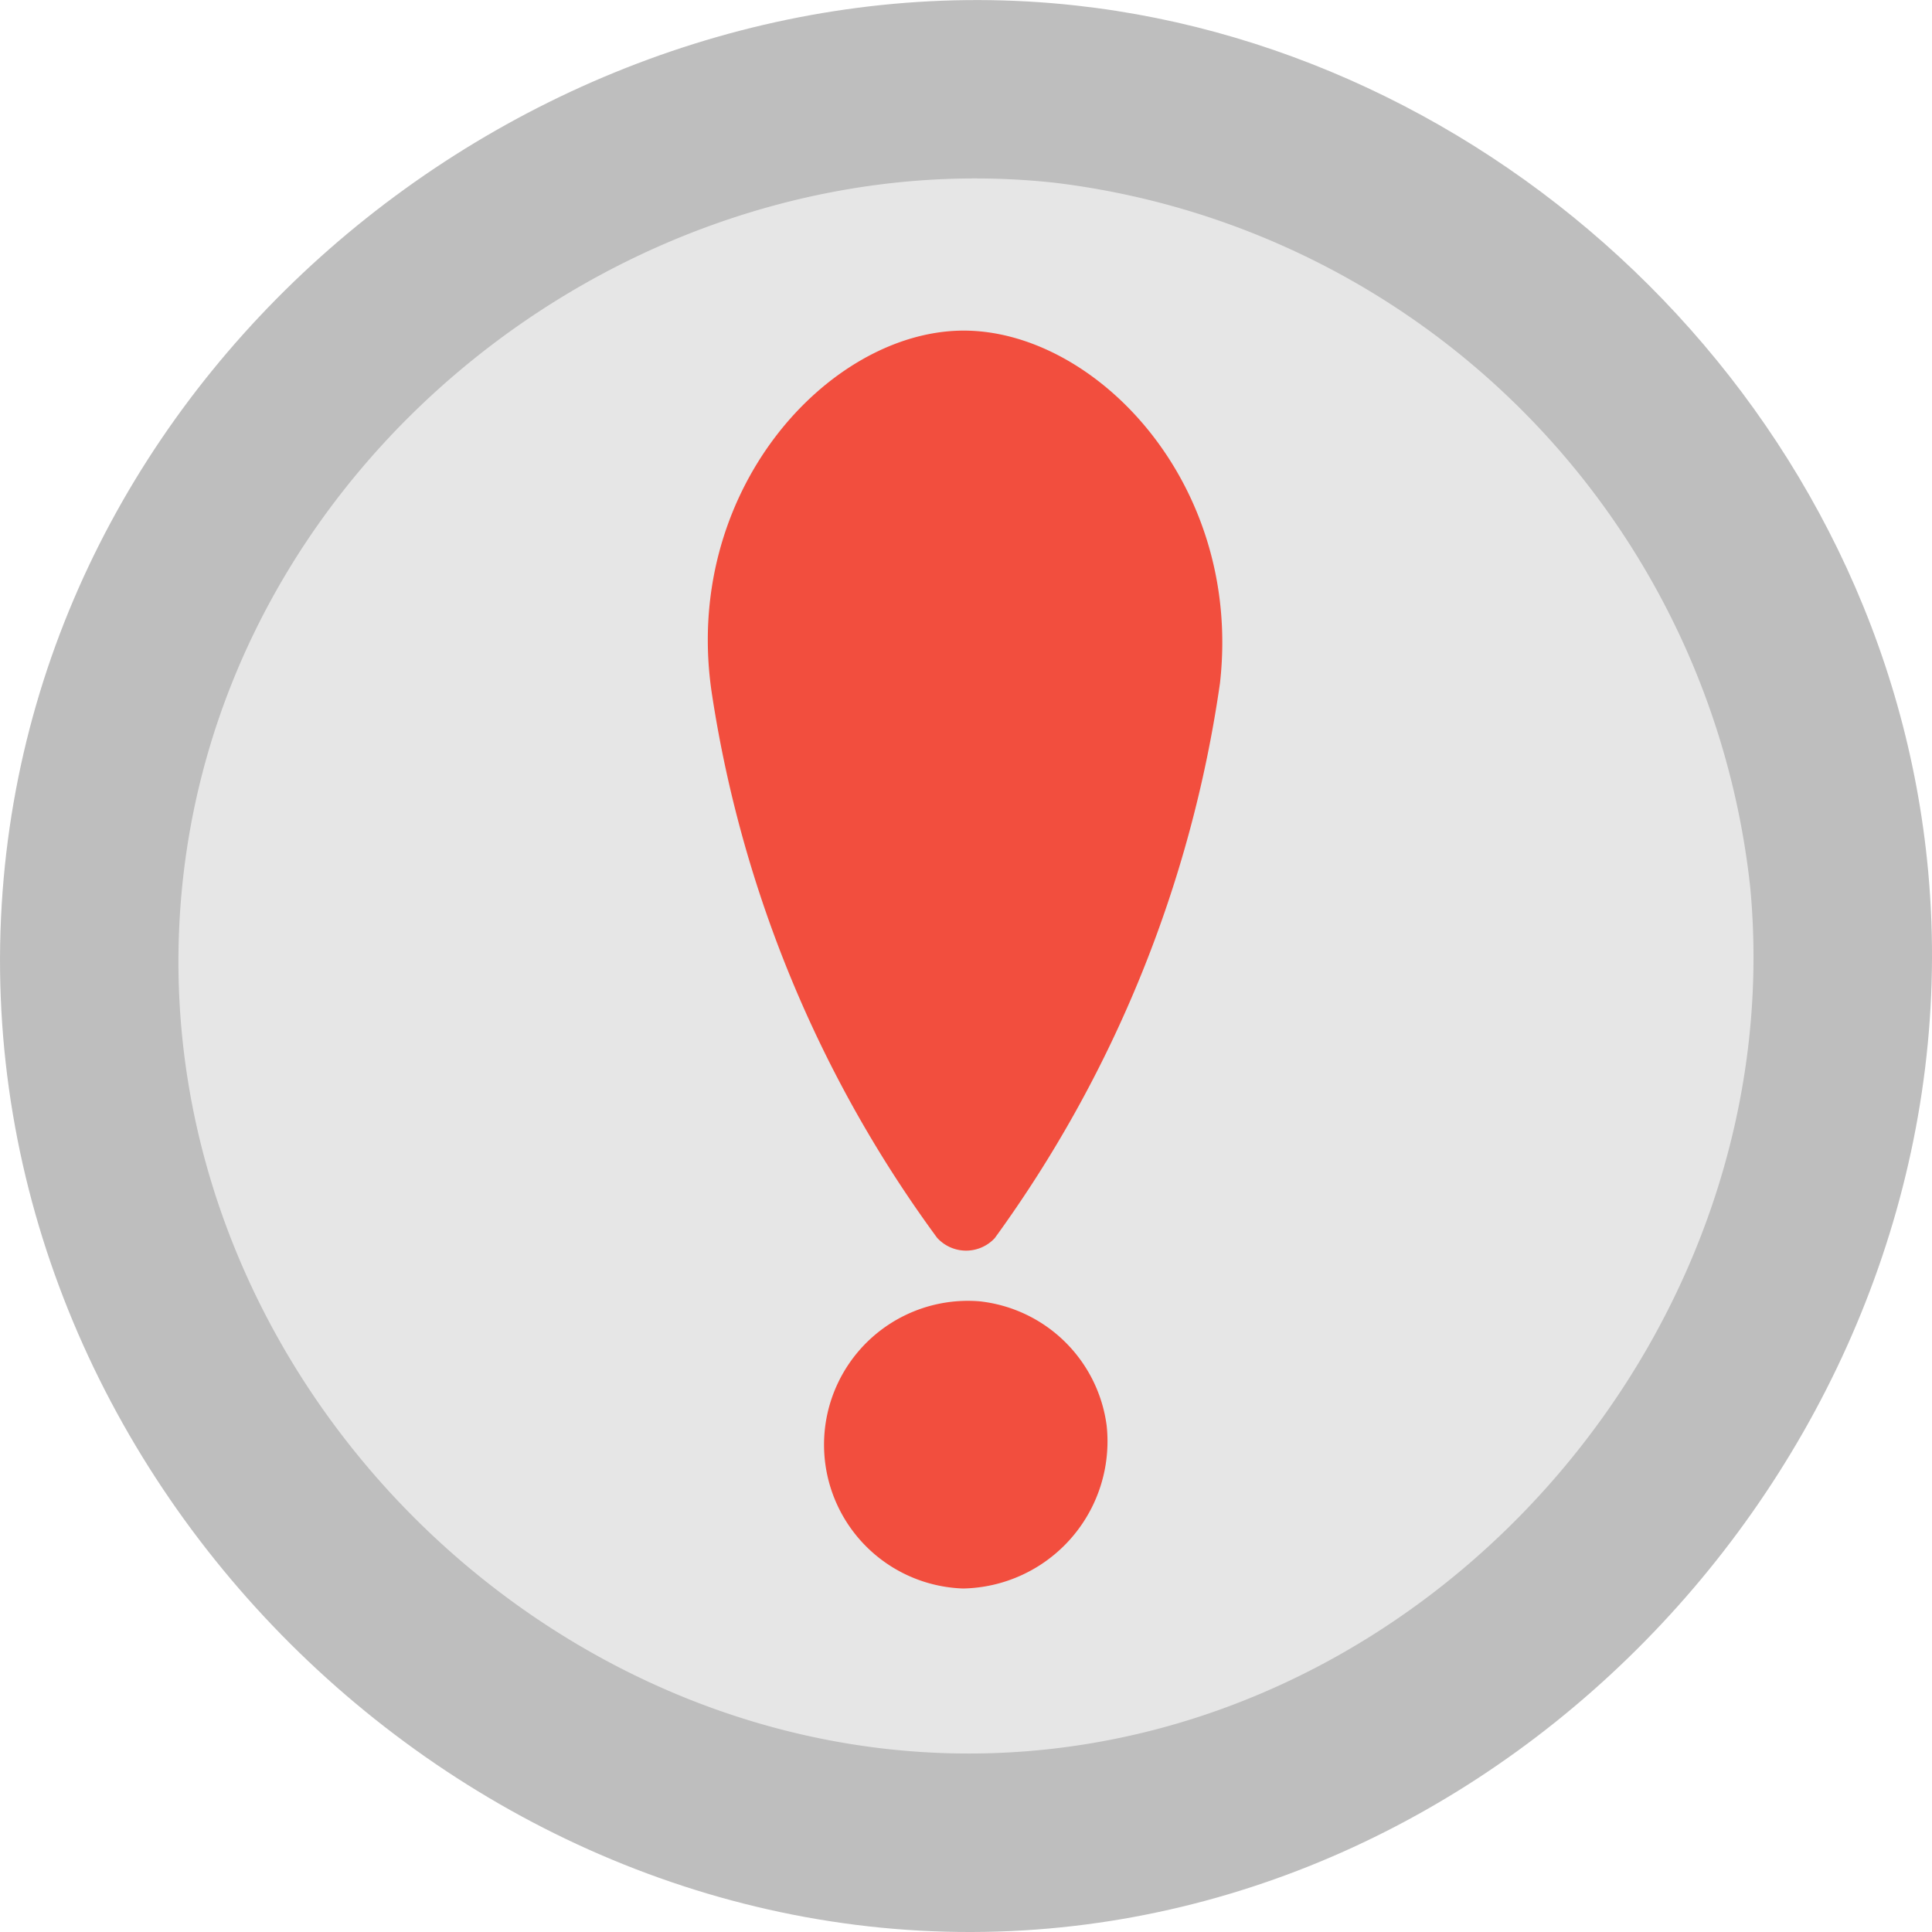 <svg id="Alerta" xmlns="http://www.w3.org/2000/svg" width="64" height="64" viewBox="0 0 64 64">
  <g id="Circulos" transform="translate(0 0)">
    <path id="círculo_externo" data-name="círculo externo" d="M64.957,23.9C47.767,22,30.488,35.339,29.374,53.678,28.226,72.584,44.748,88.769,63.22,87.665c17.586-1.051,31.588-17.451,29.97-35.087C91.8,37.441,79.284,25.475,64.957,23.9Z" transform="translate(-29.317 -23.718)" fill="#bebebe" fill-rule="evenodd"/>
    <path id="Circulo_iterno" data-name="Circulo iterno" d="M101.955,66.634c-14.014-1.543-28.1,9.328-29.009,24.279-.936,15.414,12.534,28.609,27.593,27.708,14.337-.857,25.753-14.227,24.433-28.605A26.359,26.359,0,0,0,101.955,66.634Z" transform="translate(-66.989 -60.577)" fill="#e6e6e6" fill-rule="evenodd"/>
  </g>
  <g id="Exclamação" transform="translate(23.447 10.956)">
    <path id="Forma_59" data-name="Forma 59" d="M209.779,133.056a40.788,40.788,0,0,1-7.46-17.966c-1.058-6.734,3.828-12.053,8.274-12.1,4.379-.043,9.3,5.024,8.546,11.681a41.182,41.182,0,0,1-7.46,18.381,1.295,1.295,0,0,1-1.9,0Z" transform="translate(-202.173 -102.994)" fill="#f24e3e" fill-rule="evenodd"/>
    <path id="Forma_60" data-name="Forma 60" d="M235.78,335.521a4.766,4.766,0,1,0-.543,9.514,4.875,4.875,0,0,0,4.758-5.4A4.765,4.765,0,0,0,235.78,335.521Z" transform="translate(-226.783 -303.37)" fill="#f24e3e" fill-rule="evenodd"/>
  </g>
</svg>
